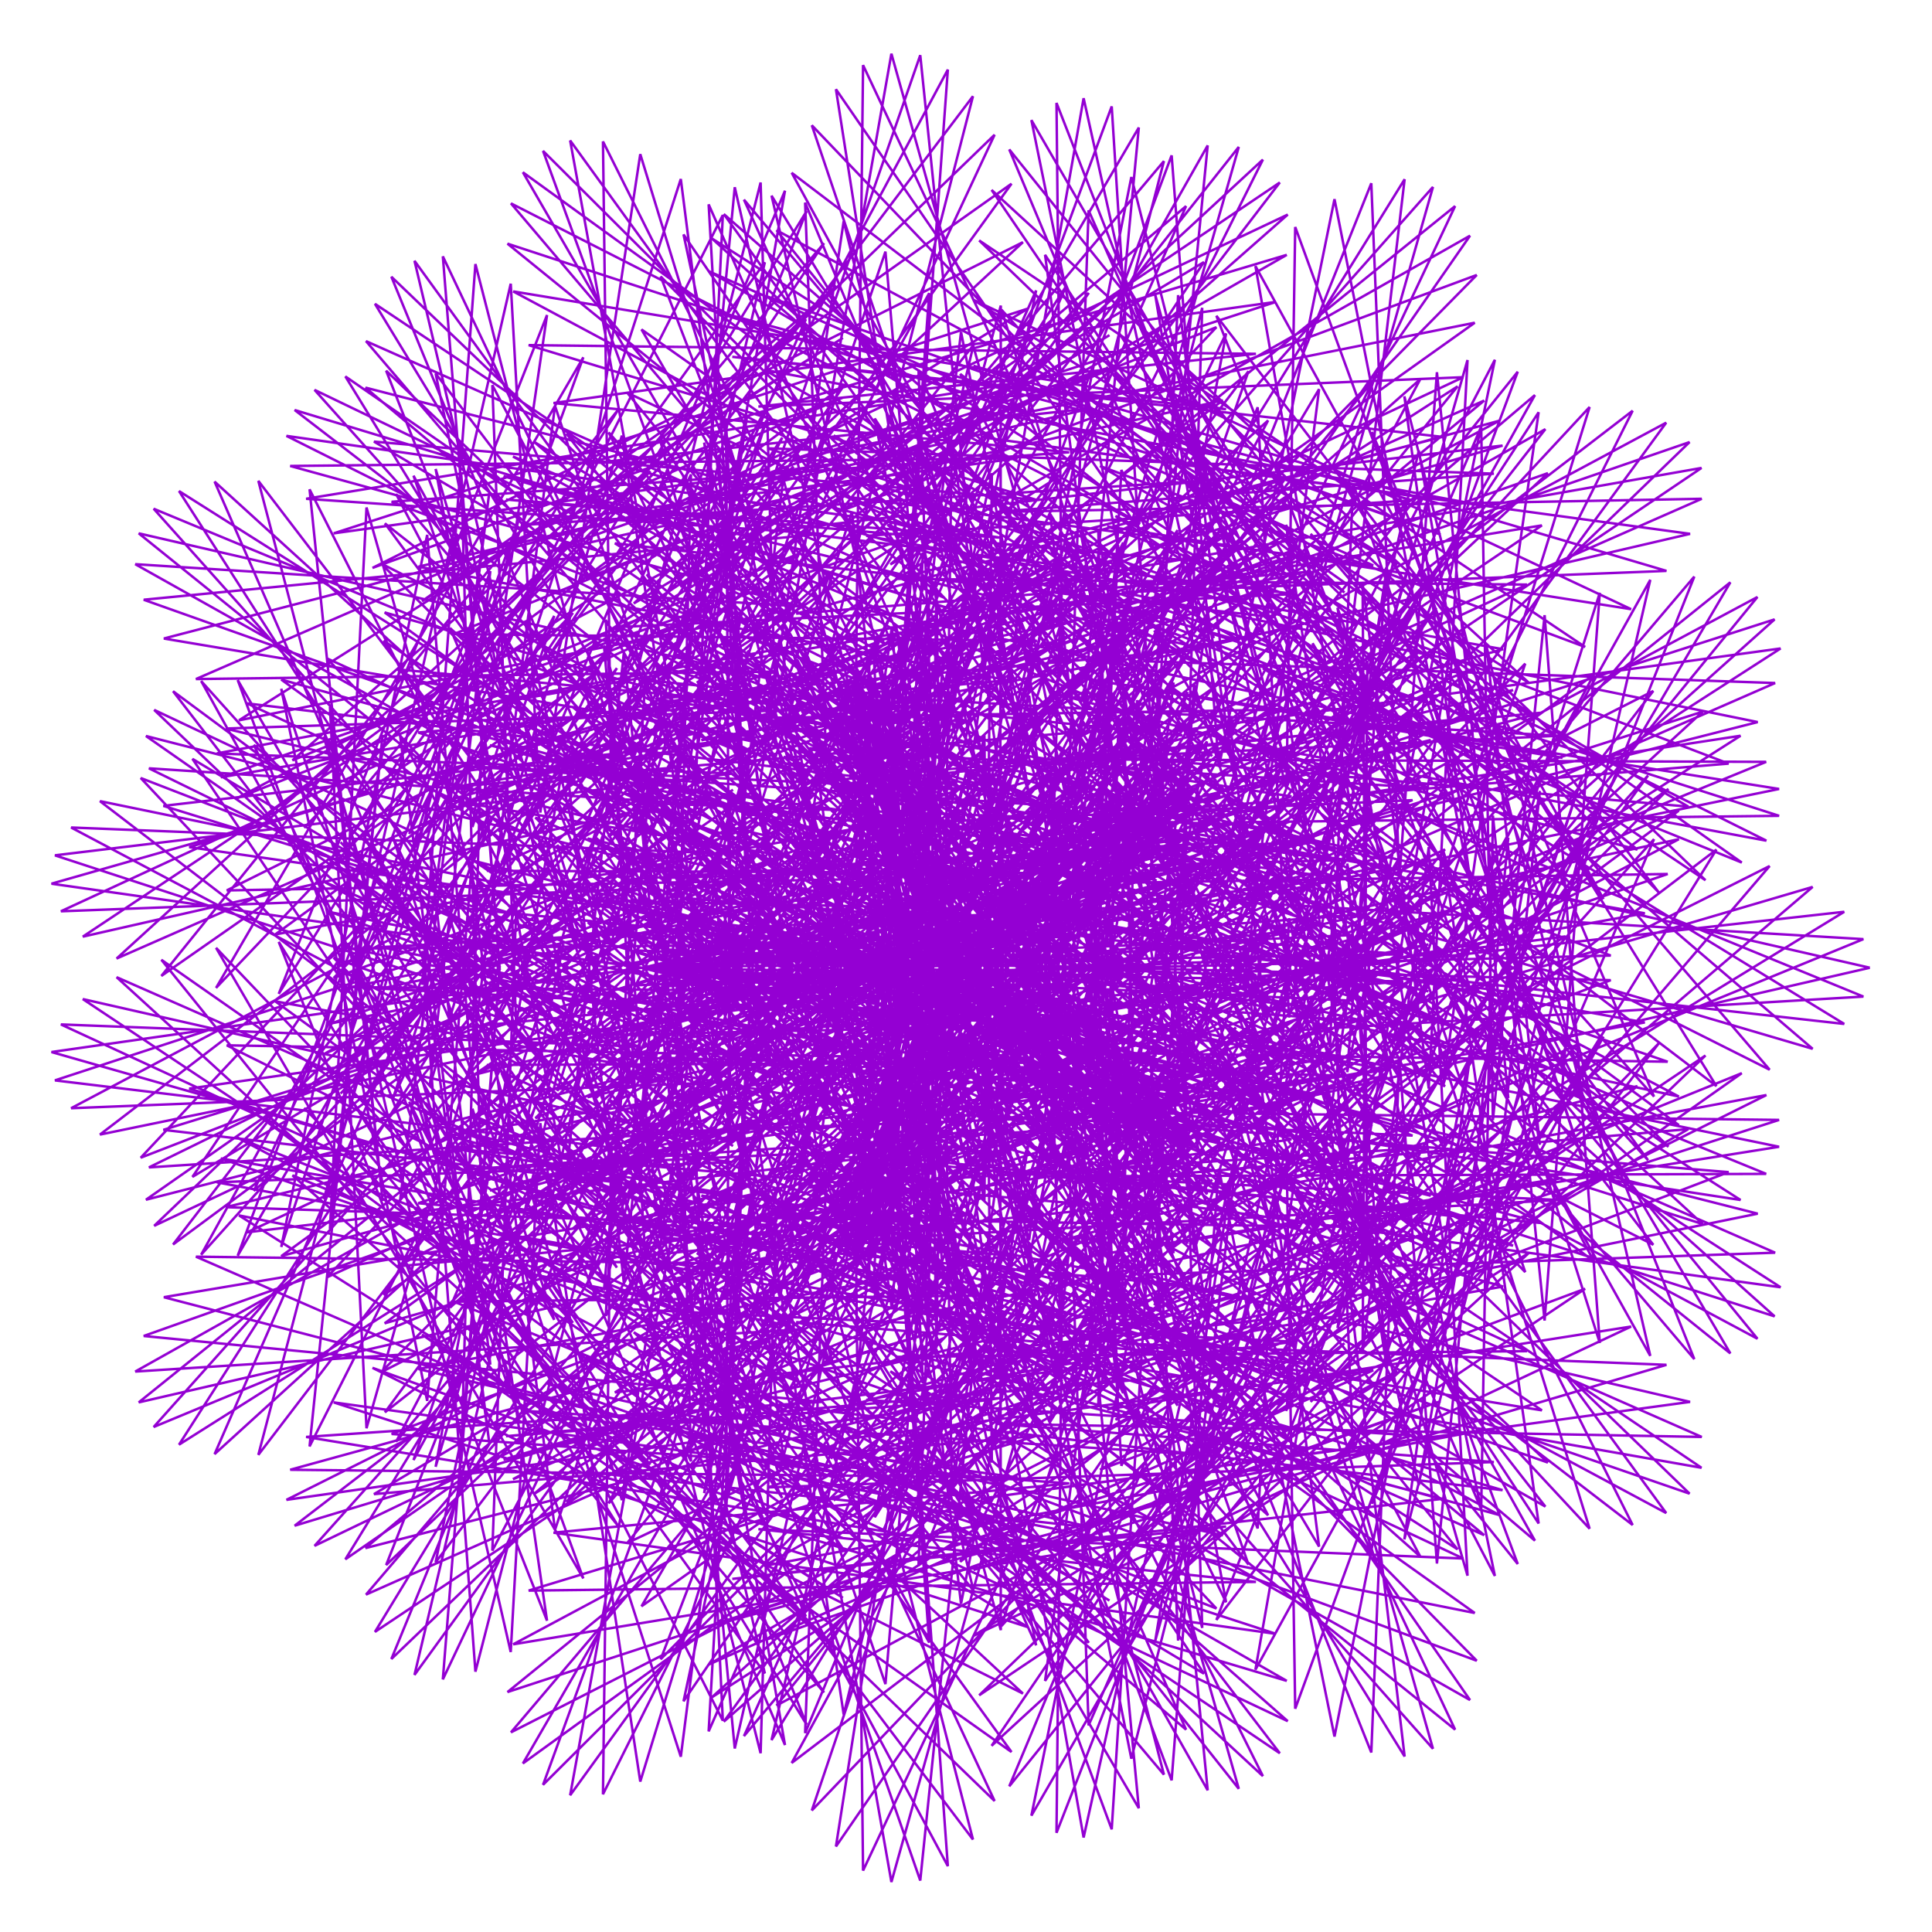 <?xml version="1.0" encoding="utf-8"  standalone="no"?>
<svg 
 width="777" height="777"
 viewBox="0 0 777 777"
 xmlns="http://www.w3.org/2000/svg"
 xmlns:xlink="http://www.w3.org/1999/xlink"
>

<title>Gnuplot</title>
<desc>Produced by GNUPLOT 5.2 patchlevel 7 </desc>

<g id="gnuplot_canvas">

<rect x="0" y="0" width="777" height="777" fill="none"/>
<defs>

	<circle id='gpDot' r='0.5' stroke-width='0.5' stroke='currentColor'/>
	<path id='gpPt0' stroke-width='0.222' stroke='currentColor' d='M-1,0 h2 M0,-1 v2'/>
	<path id='gpPt1' stroke-width='0.222' stroke='currentColor' d='M-1,-1 L1,1 M1,-1 L-1,1'/>
	<path id='gpPt2' stroke-width='0.222' stroke='currentColor' d='M-1,0 L1,0 M0,-1 L0,1 M-1,-1 L1,1 M-1,1 L1,-1'/>
	<rect id='gpPt3' stroke-width='0.222' stroke='currentColor' x='-1' y='-1' width='2' height='2'/>
	<rect id='gpPt4' stroke-width='0.222' stroke='currentColor' fill='currentColor' x='-1' y='-1' width='2' height='2'/>
	<circle id='gpPt5' stroke-width='0.222' stroke='currentColor' cx='0' cy='0' r='1'/>
	<use xlink:href='#gpPt5' id='gpPt6' fill='currentColor' stroke='none'/>
	<path id='gpPt7' stroke-width='0.222' stroke='currentColor' d='M0,-1.33 L-1.33,0.67 L1.33,0.67 z'/>
	<use xlink:href='#gpPt7' id='gpPt8' fill='currentColor' stroke='none'/>
	<use xlink:href='#gpPt7' id='gpPt9' stroke='currentColor' transform='rotate(180)'/>
	<use xlink:href='#gpPt9' id='gpPt10' fill='currentColor' stroke='none'/>
	<use xlink:href='#gpPt3' id='gpPt11' stroke='currentColor' transform='rotate(45)'/>
	<use xlink:href='#gpPt11' id='gpPt12' fill='currentColor' stroke='none'/>
	<path id='gpPt13' stroke-width='0.222' stroke='currentColor' d='M0,1.330 L1.265,0.411 L0.782,-1.067 L-0.782,-1.076 L-1.265,0.411 z'/>
	<use xlink:href='#gpPt13' id='gpPt14' fill='currentColor' stroke='none'/>
	<filter id='textbox' filterUnits='objectBoundingBox' x='0' y='0' height='1' width='1'>
	  <feFlood flood-color='white' flood-opacity='1' result='bgnd'/>
	  <feComposite in='SourceGraphic' in2='bgnd' operator='atop'/>
	</filter>
	<filter id='greybox' filterUnits='objectBoundingBox' x='0' y='0' height='1' width='1'>
	  <feFlood flood-color='lightgrey' flood-opacity='1' result='grey'/>
	  <feComposite in='SourceGraphic' in2='grey' operator='atop'/>
	</filter>
</defs>
<g fill="none" color="white" stroke="currentColor" stroke-width="1.00" stroke-linecap="butt" stroke-linejoin="miter">
</g>
<g fill="none" color="black" stroke="currentColor" stroke-width="1.00" stroke-linecap="butt" stroke-linejoin="miter">
</g>
<g fill="none" color="black" stroke="currentColor" stroke-width="1.00" stroke-linecap="butt" stroke-linejoin="miter">
</g>
	<g id="gnuplot_plot_1" ><title>real(z(t)),imag(z(t))</title>
<g fill="none" color="black" stroke="currentColor" stroke-width="1.00" stroke-linecap="butt" stroke-linejoin="miter">
	<path stroke='rgb(148,   0, 211)'  d='M752.0,389.2 L496.9,330.7 L715.5,328.1 L438.7,239.2 L624.9,312.7 L356.9,211.0 L526.3,363.3 L301.5,249.6
		L467.9,462.7 L310.1,322.8 L473.6,565.3 L387.1,381.1 L530.5,622.0 L500.8,385.3 L595.7,606.9 L600.4,328.0
		L621.2,531.1 L643.4,238.4 L580.3,436.7 L618.8,165.8 L483.0,373.6 L552.5,152.8 L370.8,371.9 L492.3,211.5
		L294.8,425.5 L481.5,316.7 L287.3,496.0 L534.5,419.5 L345.1,533.9 L628.4,473.7 L431.1,506.4 L715.5,461.2
		L495.0,415.9 L749.4,400.8 L501.2,299.1 L710.4,338.1 L448.6,207.5 L616.6,319.3 L370.7,179.4 L513.6,365.5
		L317.2,219.2 L450.3,460.8 L326.5,295.5 L451.7,560.3 L403.9,359.0 L505.8,614.7 L518.4,369.3 L570.6,597.3
		L619.3,318.1 L597.9,518.3 L663.7,233.2 L559.8,419.4 L639.3,163.7 L465.4,350.7 L571.2,152.5 L355.5,343.4
		L507.1,212.7 L281.0,392.8 L490.8,319.9 L275.2,461.3 L538.0,425.4 L335.7,499.2 L626.8,482.6 L425.9,473.1
		L710.3,472.1 L495.5,384.3 L741.7,411.8 L507.9,268.8 L700.5,346.9 L460.6,177.8 L603.7,323.9 L386.2,150.4
		L497.0,365.3 L334.2,191.9 L429.3,456.0 L343.5,271.8 L427.0,552.0 L420.4,340.6 L479.1,603.9 L534.9,357.3
		L544.2,584.1 L636.4,312.1 L573.9,502.0 L681.4,231.9 L539.5,398.8 L656.6,165.2 L448.7,324.9 L586.2,155.4
		L341.6,312.7 L517.6,216.5 L269.2,358.4 L495.5,325.0 L265.4,425.4 L536.5,432.5 L328.7,464.1 L620.2,491.9
		L423.2,440.2 L700.0,482.6 L498.3,353.9 L729.0,421.8 L516.6,240.4 L685.9,354.0 L474.2,150.7 L586.8,326.3
		L402.8,124.6 L476.9,362.2 L351.8,168.3 L405.6,448.0 L360.4,252.1 L400.2,540.2 L436.1,326.3 L451.0,589.5
		L549.8,349.3 L517.2,567.4 L651.1,310.1 L550.0,482.4 L695.9,234.2 L519.9,375.4 L670.1,170.0 L433.4,296.9
		L596.9,161.1 L329.8,280.2 L523.5,222.5 L259.8,323.0 L495.2,331.5 L258.2,389.3 L530.0,440.2 L324.3,429.5
		L608.5,501.0 L422.9,408.5 L684.8,492.3 L503.3,325.5 L711.7,430.2 L527.1,214.7 L667.2,359.0 L489.2,127.0
		L566.4,326.2 L420.3,102.5 L453.9,356.2 L369.4,148.7 L379.8,436.8 L376.6,236.5 L372.2,525.1 L450.4,316.2
		L422.4,571.7 L562.5,345.5 L490.3,547.5 L662.8,311.9 L526.9,460.1 L706.8,240.1 L501.8,349.7 L679.5,177.8
		L420.0,267.2 L603.0,169.2 L320.2,246.8 L524.6,230.1 L252.9,287.4 L490.0,338.9 L253.6,353.6 L518.5,448.0
		L322.5,396.0 L591.9,509.4 L424.9,378.8 L664.9,500.6 L510.1,299.8 L690.3,436.8 L538.9,192.2 L644.9,361.6
		L504.9,107.0 L543.0,323.2 L437.8,84.6 L428.8,347.2 L386.5,133.5 L352.6,422.3 L391.6,225.3 L343.5,506.7
		L462.6,310.4 L393.8,550.8 L572.3,345.5 L464.2,524.9 L671.0,317.3 L505.2,435.6 L713.7,249.1 L485.4,322.5
		L684.3,188.2 L408.9,236.7 L604.3,179.2 L313.1,213.3 L520.7,238.9 L248.8,252.2 L479.9,346.7 L251.6,319.2
		L502.2,455.4 L323.0,364.6 L570.8,516.7 L428.9,351.7 L641.0,507.2 L518.5,277.3 L665.2,441.0 L551.7,173.7
		L619.5,361.5 L520.9,91.3 L517.4,317.3 L455.0,71.2 L402.3,335.0 L402.5,122.9 L324.8,404.7 L404.7,218.5
		L314.9,485.3 L472.2,308.7 L366.0,527.3 L578.8,349.4 L439.3,500.1 L675.2,326.0 L485.3,409.5 L716.1,260.8
		L471.3,294.3 L684.4,200.6 L400.3,205.9 L600.8,190.5 L308.8,180.3 L512.0,248.2 L247.3,218.5 L465.1,354.2
		L252.2,286.8 L481.5,461.8 L325.7,335.8 L545.6,522.3 L434.6,328.0 L613.4,511.6 L527.9,258.7 L637.1,442.7
		L564.8,159.4 L591.9,358.7 L536.7,80.1 L490.2,308.5 L471.2,62.5 L375.1,319.9 L416.7,116.8 L297.1,384.3
		L415.3,216.0 L287.1,461.3 L478.6,310.9 L339.7,501.5 L581.5,356.7 L416.4,473.7 L675.2,337.5 L467.6,382.4
		L713.9,274.7 L459.8,265.9 L679.7,214.7 L394.5,175.8 L592.4,202.6 L307.3,148.7 L498.6,257.6 L248.5,186.8
		L445.8,361.1 L255.1,257.2 L456.7,466.8 L330.3,310.4 L516.8,526.0 L441.6,308.1 L582.8,513.5 L537.9,244.4
		L606.6,441.6 L577.9,149.7 L562.8,352.9 L551.5,73.7 L462.3,296.8 L485.7,58.5 L347.9,302.1 L428.7,115.2
		L270.1,361.4 L423.0,217.6 L260.7,435.3 L481.5,316.7 L315.2,474.2 L580.2,367.0 L395.9,446.3 L670.7,351.5
		L452.6,355.0 L706.9,290.4 L451.1,238.2 L670.2,229.6 L391.5,147.1 L579.4,215.0 L308.5,119.2 L480.8,266.5
		L252.2,157.9 L422.6,366.7 L260.1,231.0 L428.4,470.0 L336.4,289.0 L485.1,527.3 L449.3,292.6 L549.9,512.8
		L548.0,234.8 L574.6,437.8 L590.2,144.8 L532.8,344.4 L564.9,72.1 L434.5,282.5 L498.2,59.1 L321.5,281.9
		L437.9,117.8 L244.6,336.5 L427.3,223.0 L236.4,407.6 L480.5,325.7 L293.3,445.9 L574.5,379.8 L378.0,418.6
		L661.5,367.3 L440.5,328.2 L695.2,307.1 L445.3,211.7 L656.0,245.0 L391.3,120.5 L562.0,227.1 L312.3,92.6
		L459.1,274.4 L258.0,132.5 L395.9,370.7 L266.7,208.8 L397.3,471.0 L343.5,271.8 L451.1,526.1 L457.3,281.6
		L515.4,509.4 L557.5,229.9 L541.8,431.2 L601.2,144.7 L502.8,333.3 L576.3,75.2 L407.3,265.8 L507.9,64.2
		L296.5,259.6 L443.9,124.5 L221.2,310.0 L427.9,231.9 L214.6,379.1 L475.3,337.4 L274.2,417.4 L564.4,394.7
		L363.2,391.4 L647.8,384.3 L431.4,302.7 L679.0,324.4 L442.4,187.4 L637.5,260.2 L393.8,96.7 L540.7,238.3
		L318.4,69.5 L433.9,280.8 L265.7,111.2 L366.3,372.7 L274.6,191.0 L363.9,469.6 L351.1,259.4 L415.7,522.3
		L465.1,275.6 L480.2,503.2 L566.0,230.0 L509.0,422.0 L610.4,149.5 L473.5,319.8 L585.2,82.9 L381.7,247.1
		L514.7,73.4 L273.6,236.0 L446.2,134.8 L200.4,282.7 L424.5,243.6 L195.8,350.2 L465.9,351.3 L258.2,389.3
		L549.8,410.9 L351.6,365.5 L629.6,401.9 L425.4,279.2 L658.5,341.7 L442.3,165.8 L615.1,274.8 L398.8,76.4
		L515.8,248.3 L326.5,50.4 L405.8,285.5 L274.9,94.3 L334.6,372.5 L283.2,178.0 L329.1,465.7 L358.7,251.9
		L379.5,515.8 L472.0,274.5 L445.1,494.5 L572.9,234.9 L476.9,410.4 L617.3,158.9 L445.7,304.3 L591.2,94.8
		L358.1,227.0 L517.9,86.3 L253.4,211.4 L444.8,148.2 L182.6,255.0 L417.0,257.7 L180.2,321.8 L452.2,366.8
		L245.5,362.3 L530.9,427.9 L343.1,341.4 L607.3,419.7 L422.3,258.4 L634.1,358.3 L444.9,147.6 L589.3,288.1
		L405.9,60.1 L488.2,256.6 L336.2,35.9 L375.6,288.0 L285.0,82.2 L301.5,369.8 L292.0,169.9 L293.7,459.2
		L365.7,249.4 L343.5,506.7 L477.6,278.3 L410.7,483.3 L577.7,244.4 L446.3,396.8 L621.5,172.6 L420.0,287.3
		L593.9,110.6 L337.1,205.9 L517.5,102.5 L236.3,186.5 L439.4,164.1 L168.3,227.9 L405.4,273.6 L168.2,294.6
		L434.3,383.2 L236.3,337.2 L508.1,445.1 L337.8,320.0 L581.1,436.9 L422.0,240.9 L606.3,373.8 L449.7,133.4
		L560.6,299.8 L414.8,48.3 L458.4,262.8 L347.1,26.2 L344.1,288.2 L295.5,75.3 L267.8,364.6 L300.5,167.0
		L258.4,450.1 L371.6,251.9 L308.3,495.2 L481.3,286.8 L377.9,470.1 L579.9,258.4 L417.9,381.6 L622.5,190.3
		L397.0,269.4 L593.1,129.8 L319.3,184.6 L513.2,121.4 L222.6,162.1 L430.0,181.9 L157.5,201.8 L389.8,290.5
		L159.7,269.2 L412.6,399.9 L230.4,314.7 L481.5,461.8 L335.5,301.8 L551.7,453.0 L424.2,227.3 L575.7,387.8
		L456.4,123.6 L529.7,309.5 L424.9,41.4 L427.2,266.8 L358.5,21.6 L311.9,286.0 L305.9,73.4 L234.2,357.0
		L308.2,169.1 L224.1,438.7 L376.0,259.2 L274.8,481.6 L482.8,299.7 L347.3,455.2 L579.3,276.3 L392.2,365.3
		L620.1,211.3 L377.1,251.0 L588.5,151.7 L305.0,163.5 L505.1,142.3 L212.6,138.8 L416.7,201.0 L150.4,177.6
		L370.4,307.9 L154.7,246.3 L387.4,416.3 L227.7,295.4 L451.8,477.6 L335.9,287.4 L519.6,467.6 L428.5,218.0
		L543.0,399.8 L464.6,118.6 L497.5,317.1 L435.8,39.5 L395.4,268.3 L370.1,22.2 L280.0,281.3 L315.7,76.7
		L201.7,347.0 L314.6,176.0 L191.5,425.2 L378.3,270.9 L243.6,466.3 L481.5,316.7 L319.6,439.1 L575.4,297.6
		L369.8,348.4 L614.1,235.1 L360.8,232.8 L580.1,175.7 L294.5,143.5 L493.1,164.6 L206.4,117.2 L399.8,220.7
		L147.0,155.9 L347.6,325.2 L153.2,226.6 L359.0,431.9 L228.0,279.8 L419.4,491.9 L338.7,277.3 L485.4,480.3
		L434.5,213.5 L509.0,409.5 L473.8,118.7 L464.7,322.2 L447.1,42.8 L363.8,267.5 L381.2,28.0 L249.0,274.3
		L324.4,84.9 L171.0,335.0 L319.1,187.6 L161.3,409.9 L378.2,286.8 L215.3,449.7 L477.3,337.1 L295.2,422.3
		L568.1,321.8 L351.0,331.7 L604.5,261.1 L348.4,215.5 L568.0,201.2 L287.8,125.1 L477.5,187.6 L204.1,98.0
		L379.5,240.3 L147.2,137.2 L321.8,341.7 L154.8,210.5 L328.2,446.0 L230.9,268.4 L385.2,504.3 L343.5,271.8
		L449.9,490.7 L441.7,213.8 L474.4,416.8 L483.5,123.8 L432.0,324.8 L458.0,51.3 L333.2,264.3 L391.3,38.7
		L219.8,265.2 L331.4,97.8 L142.7,321.1 L321.4,203.3 L134.2,393.3 L375.3,306.2 L190.6,432.3 L469.8,360.5
		L274.6,405.5 L557.3,348.2 L336.2,315.6 L591.3,288.7 L340.0,199.7 L552.3,227.4 L285.1,109.1 L458.6,210.7
		L205.5,81.8 L356.2,259.3 L150.8,122.2 L293.6,356.8 L159.3,198.7 L295.5,458.3 L236.0,261.6 L349.6,514.4
		L349.7,271.2 L413.9,498.7 L449.7,219.3 L439.9,421.6 L493.1,134.1 L400.4,325.0 L468.1,64.8 L304.4,258.9
		L400.0,54.2 L193.2,254.2 L336.4,115.0 L117.6,305.8 L321.2,222.7 L110.7,375.8 L369.4,328.6 L169.8,414.8
		L459.1,386.1 L258.2,389.2 L543.1,376.1 L325.5,300.9 L574.6,317.0 L335.6,186.0 L533.4,253.8 L286.3,95.9
		L436.9,233.2 L210.3,69.3 L330.6,277.1 L157.4,111.3 L263.6,370.2 L166.3,191.3 L261.6,468.3 L242.9,259.6
		L313.7,522.0 L356.9,275.5 L378.2,504.0 L457.8,229.7 L406.5,423.8 L502.1,149.3 L370.5,322.9 L477.0,82.9
		L278.1,251.6 L406.8,73.9 L169.7,241.8 L339.0,135.9 L96.1,289.7 L318.1,245.2 L91.2,358.1 L360.4,353.3
		L153.2,397.6 L445.1,413.3 L246.0,374.2 L525.5,404.8 L319.1,288.2 L554.7,345.4 L335.3,175.1 L511.6,279.5
		L291.1,86.1 L412.7,254.4 L218.4,60.7 L303.2,293.1 L166.7,104.9 L232.4,381.4 L175.2,188.6 L227.4,475.9
		L250.9,262.5 L278.1,527.0 L364.5,284.8 L343.5,506.7 L465.5,245.0 L374.9,423.7 L510.0,169.1 L343.1,318.8
		L484.2,105.4 L254.9,242.7 L411.4,97.4 L149.8,228.4 L339.0,159.9 L78.8,273.1 L312.1,270.1 L76.1,340.7
		L348.3,379.7 L141.1,381.5 L427.9,441.2 L238.2,360.8 L504.9,433.6 L316.7,278.0 L532.0,373.1 L338.6,167.4
		L487.5,304.1 L299.2,80.3 L386.8,274.0 L229.3,56.5 L274.7,306.9 L178.1,103.1 L201.0,390.1 L185.5,190.9
		L193.6,480.7 L259.7,270.3 L243.6,529.2 L371.9,298.9 L310.6,506.8 L472.3,264.9 L345.8,421.3 L516.4,193.2
		L318.9,312.9 L489.2,131.6 L235.5,232.7 L413.4,124.1 L134.2,214.5 L336.2,186.4 L65.9,256.8 L303.2,296.6
		L65.7,324.1 L333.2,406.9 L133.6,367.0 L407.8,469.3 L234.7,349.9 L481.5,461.8 L318.4,270.8 L507.0,399.7
		L345.5,163.5 L461.6,326.9 L310.3,78.7 L359.7,291.3 L242.5,56.9 L245.8,318.2 L191.2,106.2 L169.9,396.1
		L196.8,198.0 L160.9,482.8 L268.5,282.8 L211.0,528.8 L378.7,317.5 L280.4,504.6 L477.8,289.0 L319.9,417.0
		L520.8,221.0 L298.4,305.8 L491.8,161.0 L220.2,222.0 L412.8,153.3 L123.1,200.6 L330.5,214.7 L57.8,241.2
		L291.3,324.1 L59.9,309.0 L315.3,434.2 L130.5,354.7 L385.1,496.8 L235.3,341.8 L455.9,488.7 L323.6,267.2
		L480.3,424.5 L355.5,163.6 L434.5,347.5 L323.8,81.5 L332.3,306.1 L257.5,62.0 L217.3,326.8 L205.4,114.1
		L140.0,399.3 L208.4,209.8 L130.2,482.2 L276.9,299.8 L181.0,525.9 L384.4,340.2 L253.3,500.3 L481.5,316.7
		L297.8,411.2 L522.9,251.9 L282.1,297.7 L491.9,192.8 L209.5,211.2 L409.3,184.3 L116.7,187.4 L322.0,243.9
		L54.4,226.9 L276.8,351.7 L58.7,296.0 L294.8,460.9 L131.7,345.1 L360.2,522.9 L239.8,337.0 L428.6,513.7
		L332.2,267.4 L452.4,446.9 L368.1,168.0 L407.0,365.4 L339.3,89.0 L305.2,318.1 L273.8,72.0 L190.0,332.6
		L220.0,126.7 L112.1,399.7 L219.7,226.1 L102.1,478.9 L284.4,320.9 L154.3,520.8 L388.5,366.6 L230.1,494.3
		L483.1,347.5 L279.9,404.3 L522.5,285.3 L270.4,289.3 L489.1,226.4 L203.5,200.9 L403.0,216.3 L115.2,175.3
		L310.8,273.3 L55.8,214.5 L259.7,378.8 L62.0,285.5 L272.3,486.3 L137.0,338.7 L333.6,547.1 L247.8,335.9
		L400.1,536.4 L343.5,271.8 L424.0,466.6 L382.8,176.9 L379.9,380.4 L356.1,101.2 L279.2,327.2 L290.7,86.5
		L164.6,335.4 L234.6,143.7 L86.9,397.3 L230.4,246.5 L77.4,473.3 L290.5,345.6 L131.5,513.7 L390.6,395.9
		L211.2,486.9 L482.3,380.6 L266.6,396.8 L519.4,320.3 L263.5,281.1 L483.7,261.0 L202.5,191.5 L394.1,248.4
		L118.5,164.9 L297.1,302.2 L61.8,204.6 L240.6,404.5 L69.6,278.0 L248.1,509.8 L145.9,335.8 L305.9,568.9
		L258.7,338.8 L371.2,556.2 L357.1,280.5 L395.9,483.2 L398.9,190.3 L353.7,392.4 L373.7,117.9 L255.0,333.2
		L307.6,105.5 L141.8,335.4 L248.6,164.8 L64.9,392.5 L239.8,270.5 L56.6,465.6 L294.9,373.3 L113.1,505.2
		L390.6,427.6 L197.0,478.8 L478.9,415.5 L258.2,389.3 L513.7,356.3 L261.5,273.7 L475.5,295.8 L206.3,183.6
		L382.8,280.1 L126.5,156.8 L281.4,329.8 L72.0,197.5 L219.9,428.4 L80.9,273.9 L222.9,530.8 L158.0,336.7
		L277.9,587.7 L272.1,345.8 L342.6,572.8 L372.3,293.5 L368.9,496.6 L416.0,208.1 L329.3,401.1 L391.5,138.8
		L233.4,336.3 L324.1,128.4 L122.3,332.9 L261.6,189.5 L46.9,385.5 L247.6,297.4 L40.2,456.3 L297.1,403.4
		L99.4,495.6 L388.1,460.9 L187.7,470.3 L473.0,451.1 L254.7,382.2 L505.3,392.4 L264.4,267.5 L465.0,330.0
		L214.8,177.7 L369.3,310.4 L138.9,151.4 L264.1,355.4 L86.3,193.7 L198.1,449.7 L95.6,273.5 L197.2,548.8
		L172.8,341.5 L250.1,603.3 L287.3,357.0 L315.0,586.0 L388.6,310.7 L343.5,506.7 L433.4,230.0 L307.4,406.8
		L408.9,163.7 L215.0,336.6 L339.5,154.9 L106.6,327.9 L272.9,217.2 L33.3,376.7 L253.4,326.7 L28.6,445.7
		L297.1,435.0 L90.8,485.5 L383.0,495.0 L183.5,462.1 L464.5,486.8 L256.3,376.2 L494.5,427.8 L272.1,263.2
		L452.2,362.8 L227.8,174.4 L354.2,338.8 L155.3,149.1 L245.6,378.6 L103.9,193.4 L175.9,468.0 L113.1,277.0
		L171.8,563.4 L189.5,350.4 L223.2,615.3 L303.8,372.2 L289.0,595.6 L405.4,331.9 L320.5,513.4 L450.5,255.8
		L288.6,409.4 L425.3,192.0 L200.4,334.4 L353.5,184.3 L95.4,321.0 L282.4,247.2 L24.5,366.5 L257.0,357.6
		L22.1,434.5 L294.6,467.4 L87.2,475.5 L375.5,529.1 L184.3,454.7 L453.5,521.8 L262.6,371.7 L481.5,461.8
		L284.3,261.1 L437.7,393.6 L244.8,173.9 L337.8,364.5 L175.2,150.2 L226.6,398.7 L124.5,196.8 L153.9,483.0
		L132.7,284.3 L147.4,574.4 L207.7,363.2 L198.0,623.6 L320.8,391.3 L265.4,601.8 L421.9,356.8 L300.6,516.9
		L466.7,284.8 L273.5,409.3 L440.3,223.3 L190.0,330.0 L365.6,216.1 L88.8,312.6 L289.7,278.7 L20.7,355.4
		L258.2,389.2 L20.7,423.1 L289.7,499.8 L88.8,465.9 L365.6,562.4 L190.0,448.5 L440.3,555.2 L273.5,369.2
		L466.7,493.7 L300.6,261.6 L421.9,421.7 L265.4,176.7 L320.8,387.2 L198.0,154.9 L207.7,415.3 L147.4,204.1
		L132.7,494.2 L153.9,295.5 L124.5,581.7 L226.6,379.8 L175.2,628.3 L337.8,414.0 L244.8,604.6 L437.7,384.9
		L284.3,517.4 L481.5,316.7 L262.6,406.8 L453.5,256.7 L184.3,323.8 L375.5,249.4 L87.2,303.0 L294.6,311.1
		L22.1,344.0 L257.0,420.9 L24.5,412.0 L282.4,531.3 L95.4,457.5 L353.5,594.2 L200.4,444.1 L425.3,586.5
		L288.6,369.1 L450.5,522.7 L320.5,265.1 L405.4,446.6 L289.0,182.9 L303.8,406.3 L223.2,163.2 L189.5,428.1
		L171.8,215.1 L113.1,501.5 L175.9,310.5 L103.9,585.1 L245.6,399.9 L155.3,629.4 L354.2,439.7 L227.8,604.1
		L452.2,415.7 L272.1,515.3 L494.5,350.7 L256.3,402.3 L464.5,291.7 L183.5,316.4 L383.0,283.5 L90.8,293.0
		L297.1,343.5 L28.6,332.8 L253.4,451.8 L33.3,401.8 L272.9,561.3 L106.6,450.6 L339.5,623.6 L215.0,441.9
		L408.9,614.8 L307.4,371.7 L433.4,548.5 L343.5,271.8 L388.6,467.8 L315.0,192.5 L287.3,421.5 L250.1,175.2
		L172.8,437.0 L197.2,229.7 L95.6,505.0 L198.1,328.8 L86.3,584.8 L264.1,423.1 L138.9,627.1 L369.3,468.1
		L214.8,600.8 L465.0,448.5 L264.4,511.0 L505.3,386.1 L254.7,396.3 L473.0,327.4 L187.7,308.2 L388.1,317.6
		L99.4,282.9 L297.1,375.1 L40.2,322.2 L247.6,481.1 L46.9,393.0 L261.6,589.0 L122.3,445.6 L324.1,650.1
		L233.4,442.2 L391.5,639.7 L329.3,377.4 L416.0,570.4 L368.9,281.9 L372.3,485.0 L342.6,205.7 L272.1,432.7
		L277.9,190.8 L158.0,441.8 L222.9,247.7 L80.9,504.6 L219.9,350.1 L72.0,581.0 L281.4,448.7 L126.5,621.7
		L382.8,498.4 L206.3,594.9 L475.5,482.7 L261.5,504.8 L513.7,422.2 L258.2,389.2 L478.9,363.0 L197.0,299.7
		L390.6,350.9 L113.1,273.3 L294.9,405.2 L56.6,312.9 L239.8,508.0 L64.9,386.0 L248.6,613.7 L141.8,443.1
		L307.6,673.0 L255.0,445.3 L373.7,660.6 L353.7,386.1 L398.9,588.2 L395.9,295.3 L357.1,498.0 L371.2,222.3
		L258.7,439.7 L305.9,209.6 L145.9,442.7 L248.1,268.7 L69.6,500.5 L240.6,374.0 L61.8,573.9 L297.1,476.3
		L118.5,613.6 L394.1,530.1 L202.5,587.0 L483.7,517.5 L263.5,497.4 L519.4,458.2 L266.6,381.7 L482.3,397.9
		L211.2,291.6 L390.6,382.6 L131.5,264.8 L290.5,432.9 L77.4,305.2 L230.4,532.0 L86.9,381.2 L234.6,634.8
		L164.6,443.1 L290.7,692.0 L279.2,451.3 L356.1,677.3 L379.9,398.1 L382.8,601.6 L424.0,311.9 L343.5,506.7
		L400.1,242.1 L247.8,442.6 L333.6,231.4 L137.0,439.8 L272.3,292.2 L62.0,493.0 L259.7,399.7 L55.8,564.0
		L310.8,505.2 L115.2,603.2 L403.0,562.2 L203.5,577.6 L489.1,552.1 L270.4,489.2 L522.5,493.2 L279.9,374.2
		L483.1,431.0 L230.1,284.2 L388.5,411.9 L154.3,257.7 L284.4,457.6 L102.1,299.6 L219.7,552.4 L112.1,378.8
		L220.0,651.8 L190.0,445.9 L273.8,706.5 L305.2,460.4 L339.3,689.5 L407.0,413.1 L368.1,610.5 L452.4,331.6
		L332.2,511.1 L428.6,264.8 L239.8,441.5 L360.2,255.6 L131.7,433.4 L294.8,317.6 L58.7,482.5 L276.8,426.8
		L54.4,551.6 L322.0,534.6 L116.7,591.1 L409.3,594.2 L209.5,567.3 L491.9,585.7 L282.1,480.8 L522.9,526.6
		L297.8,367.3 L481.5,461.8 L253.3,278.2 L384.4,438.3 L181.0,252.6 L276.9,478.7 L130.2,296.3 L208.4,568.7
		L140.0,379.2 L205.4,664.4 L217.3,451.7 L257.5,716.5 L332.3,472.4 L323.8,697.0 L434.5,431.0 L355.5,614.9
		L480.3,354.0 L323.6,511.3 L455.9,289.8 L235.3,436.7 L385.1,281.7 L130.5,423.8 L315.3,344.3 L59.9,469.5
		L291.3,454.4 L57.8,537.3 L330.5,563.8 L123.1,577.9 L412.8,625.2 L220.2,556.5 L491.8,617.5 L298.4,472.7
		L520.8,557.5 L319.9,361.5 L477.8,489.5 L280.4,273.9 L378.7,461.0 L211.0,249.7 L268.5,495.7 L160.9,295.7
		L196.8,580.5 L169.9,382.4 L191.2,672.3 L245.8,460.3 L242.5,721.6 L359.7,487.2 L310.3,699.8 L461.6,451.6
		L345.5,615.0 L507.0,378.8 L318.4,507.7 L481.5,316.7 L234.7,428.6 L407.8,309.2 L133.6,411.5 L333.2,371.6
		L65.7,454.4 L303.2,481.9 L65.9,521.7 L336.2,592.1 L134.2,564.0 L413.4,654.4 L235.5,545.8 L489.2,646.9
		L318.9,465.6 L516.4,585.3 L345.8,357.2 L472.3,513.6 L310.6,271.7 L371.9,479.6 L243.6,249.3 L259.7,508.2
		L193.6,297.8 L185.5,587.6 L201.0,388.4 L178.1,675.4 L274.7,471.6 L229.3,722.0 L386.8,504.5 L299.2,698.2
		L487.5,474.4 L338.6,611.1 L532.0,405.4 L316.7,500.5 L504.9,344.9 L238.2,417.7 L427.9,337.3 L141.1,397.0
		L348.3,398.8 L76.1,437.8 L312.1,508.4 L78.8,505.4 L339.0,618.6 L149.8,550.1 L411.4,681.1 L254.9,535.8
		L484.2,673.1 L343.1,459.7 L510.0,609.4 L374.9,354.8 L465.5,533.5 L343.5,271.8 L364.5,493.7 L278.1,251.5
		L250.9,516.0 L227.4,302.6 L175.2,589.9 L232.4,397.1 L166.7,673.6 L303.2,485.4 L218.4,717.8 L412.7,524.1
		L291.1,692.4 L511.6,499.0 L335.3,603.4 L554.7,433.1 L319.1,490.3 L525.5,373.7 L246.0,404.3 L445.1,365.2
		L153.2,380.9 L360.4,425.2 L91.2,420.4 L318.1,533.3 L96.1,488.8 L339.0,642.6 L169.7,536.7 L406.8,704.6
		L278.1,526.9 L477.0,695.6 L370.5,455.6 L502.1,629.2 L406.5,354.7 L457.8,548.8 L378.2,274.5 L356.9,503.0
		L313.7,256.5 L242.9,518.9 L261.6,310.2 L166.3,587.2 L263.6,408.3 L157.4,667.2 L330.6,501.4 L210.3,709.2
		L436.9,545.3 L286.3,682.6 L533.4,524.7 L335.6,592.5 L574.6,461.5 L325.5,477.6 L543.1,402.4 L258.2,389.3
		L459.1,392.4 L169.8,363.7 L369.4,449.9 L110.7,402.7 L321.2,555.8 L117.6,472.7 L336.4,663.5 L193.2,524.3
		L400.0,724.3 L304.4,519.6 L468.1,713.7 L400.4,453.5 L493.1,644.4 L439.9,356.9 L449.7,559.2 L413.9,279.8
		L349.7,507.3 L349.6,264.1 L236.0,516.9 L295.5,320.2 L159.3,579.8 L293.6,421.7 L150.8,656.3 L356.2,519.2
		L205.5,696.7 L458.6,567.8 L285.1,669.4 L552.3,551.1 L340.0,578.8 L591.3,489.8 L336.2,462.9 L557.3,430.3
		L274.6,373.0 L469.8,418.0 L190.6,346.2 L375.3,472.3 L134.2,385.2 L321.4,575.2 L142.7,457.4 L331.4,680.7
		L219.8,513.3 L391.3,739.8 L333.2,514.2 L458.0,727.2 L432.0,453.7 L483.5,654.7 L474.4,361.7 L441.7,564.7
		L449.9,287.8 L343.5,506.7 L385.2,274.2 L230.9,510.1 L328.2,332.5 L154.8,568.0 L321.8,436.8 L147.2,641.3
		L379.5,538.2 L204.1,680.5 L477.5,590.9 L287.8,653.4 L568.0,577.3 L348.4,563.0 L604.5,517.4 L351.0,446.8
		L568.1,456.7 L295.2,356.2 L477.3,441.4 L215.3,328.8 L378.2,491.7 L161.3,368.6 L319.1,590.9 L171.0,443.5
		L324.4,693.6 L249.0,504.2 L381.2,750.5 L363.8,511.0 L447.1,735.7 L464.7,456.3 L473.8,659.8 L509.0,369.0
		L434.5,565.0 L485.4,298.2 L338.7,501.2 L419.4,286.6 L228.0,498.7 L359.0,346.6 L153.2,551.9 L347.6,453.3
		L147.0,622.6 L399.8,557.8 L206.4,661.3 L493.1,613.9 L294.5,635.0 L580.1,602.8 L360.8,545.7 L614.1,543.4
		L369.8,430.1 L575.4,480.9 L319.6,339.4 L481.5,461.8 L243.6,312.2 L378.3,507.6 L191.5,353.3 L314.6,602.5
		L201.7,431.5 L315.7,701.8 L280.0,497.2 L370.1,756.3 L395.4,510.2 L435.8,739.0 L497.5,461.4 L464.6,659.9
		L543.0,378.7 L428.5,560.5 L519.6,310.9 L335.9,491.1 L451.8,300.9 L227.7,483.1 L387.4,362.2 L154.7,532.2
		L370.4,470.6 L150.4,600.9 L416.7,577.5 L212.6,639.7 L505.1,636.2 L305.0,615.0 L588.5,626.8 L377.1,527.5
		L620.1,567.2 L392.2,413.2 L579.3,502.2 L347.3,323.3 L482.8,478.8 L274.8,296.9 L376.0,519.3 L224.1,339.8
		L308.2,609.4 L234.2,421.5 L305.9,705.1 L311.9,492.5 L358.5,756.9 L427.2,511.7 L424.9,737.1 L529.7,469.0
		L456.4,654.9 L575.7,390.7 L424.2,551.2 L551.7,325.5 L335.5,476.7 L481.5,316.7 L230.4,463.8 L412.6,378.6
		L159.7,509.3 L389.8,488.0 L157.5,576.7 L430.0,596.6 L222.6,616.4 L513.2,657.1 L319.3,593.9 L593.1,648.7
		L397.0,509.1 L622.5,588.2 L417.9,396.9 L579.9,520.1 L377.9,308.4 L481.3,491.7 L308.3,283.3 L371.6,526.6
		L258.4,328.4 L300.5,611.5 L267.8,413.9 L295.5,703.2 L344.1,490.3 L347.1,752.3 L458.4,515.7 L414.8,730.2
		L560.6,478.7 L449.7,645.1 L606.3,404.7 L422.0,537.6 L581.1,341.6 L337.8,458.5 L508.1,333.4 L236.3,441.3
		L434.3,395.3 L168.2,483.9 L405.4,504.9 L168.3,550.6 L439.4,614.4 L236.3,592.0 L517.5,676.0 L337.1,572.6
		L593.9,667.9 L420.0,491.2 L621.5,605.9 L446.3,381.7 L577.7,534.1 L410.7,295.2 L477.6,500.2 L343.5,271.8
		L365.7,529.1 L293.7,319.3 L292.0,608.6 L301.5,408.7 L285.0,696.3 L375.6,490.5 L336.2,742.6 L488.2,521.9
		L405.9,718.4 L589.3,490.4 L444.9,630.9 L634.1,420.2 L422.3,520.1 L607.3,358.8 L343.1,437.1 L530.9,350.6
		L245.5,416.2 L452.2,411.7 L180.2,456.7 L417.0,520.8 L182.6,523.5 L444.8,630.3 L253.4,567.1 L517.9,692.2
		L358.1,551.5 L591.2,683.7 L445.7,474.2 L617.3,619.6 L476.9,368.1 L572.9,543.6 L445.1,284.0 L472.0,504.0
		L379.5,262.7 L358.7,526.6 L329.1,312.8 L283.2,600.5 L334.6,406.0 L274.9,684.2 L405.8,493.0 L326.5,728.1
		L515.8,530.2 L398.8,702.1 L615.1,503.7 L442.3,612.7 L658.5,436.8 L425.4,499.3 L629.6,376.6 L351.6,413.0
		L549.8,367.6 L258.2,389.3 L465.9,427.2 L195.8,428.3 L424.5,534.9 L200.4,495.8 L446.2,643.7 L273.6,542.5
		L514.7,705.1 L381.7,531.4 L585.2,695.6 L473.5,458.7 L610.4,629.0 L509.0,356.5 L566.0,548.5 L480.2,275.3
		L465.1,502.9 L415.7,256.2 L351.1,519.1 L363.9,308.9 L274.6,587.5 L366.3,405.8 L265.7,667.3 L433.9,497.7
		L318.4,709.0 L540.7,540.2 L393.8,681.8 L637.5,518.3 L442.4,591.1 L679.0,454.1 L431.4,475.8 L647.8,394.2
		L363.2,387.1 L564.4,383.8 L274.2,361.1 L475.3,441.1 L214.6,399.4 L427.9,546.6 L221.2,468.5 L443.9,654.0
		L296.5,518.9 L507.9,714.3 L407.3,512.7 L576.3,703.3 L502.8,445.2 L601.2,633.8 L541.8,347.3 L557.5,548.6
		L515.4,269.1 L457.3,496.9 L451.1,252.4 L343.5,506.7 L397.3,307.5 L266.7,569.7 L395.9,407.8 L258.0,646.0
		L459.1,504.1 L312.3,685.9 L562.0,551.4 L391.3,658.0 L656.0,533.5 L445.3,566.8 L695.2,471.4 L440.5,450.3
		L661.5,411.2 L378.0,359.9 L574.5,398.7 L293.3,332.6 L480.5,452.8 L236.4,370.9 L427.3,555.5 L244.6,442.0
		L437.9,660.7 L321.5,496.6 L498.2,719.4 L434.5,496.0 L564.9,706.4 L532.8,434.1 L590.2,633.7 L574.6,340.7
		L548.0,543.7 L549.9,265.7 L449.3,485.9 L485.1,251.2 L336.4,489.5 L428.4,308.5 L260.1,547.5 L422.6,411.8
		L252.2,620.6 L480.8,512.0 L308.5,659.3 L579.4,563.5 L391.5,631.4 L670.2,548.9 L451.1,540.3 L706.9,488.1
		L452.6,423.5 L670.7,427.0 L395.9,332.2 L580.2,411.5 L315.2,304.3 L481.5,461.8 L260.7,343.2 L423.0,560.9
		L270.1,417.1 L428.7,663.3 L347.9,476.4 L485.7,720.0 L462.3,481.7 L551.5,704.8 L562.8,425.6 L577.9,628.8
		L606.6,336.9 L537.9,534.1 L582.8,265.0 L441.6,470.4 L516.8,252.5 L330.3,468.1 L456.7,311.7 L255.1,521.3
		L445.8,417.4 L248.5,591.7 L498.6,520.9 L307.3,629.8 L592.4,575.9 L394.5,602.7 L679.7,563.8 L459.8,512.6
		L713.9,503.8 L467.6,396.1 L675.2,441.0 L416.4,304.8 L581.5,421.8 L339.7,277.0 L478.6,467.6 L287.1,317.2
		L415.3,562.5 L297.1,394.2 L416.7,661.7 L375.1,458.6 L471.2,716.0 L490.2,470.0 L536.7,698.4 L591.9,419.8
		L564.8,619.1 L637.1,335.8 L527.9,519.8 L613.4,266.9 L434.6,450.5 L545.6,256.2 L325.7,442.7 L481.5,316.7
		L252.2,491.7 L465.1,424.3 L247.3,560.0 L512.0,530.3 L308.8,598.2 L600.8,588.0 L400.3,572.6 L684.4,577.9
		L471.3,484.2 L716.1,517.7 L485.3,369.0 L675.2,452.5 L439.3,278.4 L578.8,429.1 L366.0,251.2 L472.2,469.8
		L314.9,293.2 L404.7,560.0 L324.8,373.8 L402.5,655.6 L402.3,443.5 L455.0,707.3 L517.4,461.2 L520.9,687.2
		L619.5,417.0 L551.7,604.8 L665.2,337.5 L518.5,501.2 L641.0,271.3 L428.9,426.8 L570.8,261.8 L323.0,413.9
		L502.2,323.1 L251.6,459.3 L479.9,431.8 L248.8,526.3 L520.7,539.6 L313.1,565.2 L604.3,599.3 L408.9,541.8
		L684.3,590.3 L485.4,456.0 L713.7,529.4 L505.2,342.9 L671.0,461.2 L464.2,253.6 L572.3,433.0 L393.8,227.7
		L462.6,468.1 L343.5,271.8 L391.6,553.2 L352.6,356.2 L386.5,645.0 L428.8,431.3 L437.8,693.9 L543.0,455.3
		L504.9,671.5 L644.9,416.9 L538.9,586.3 L690.3,341.7 L510.1,478.7 L664.9,277.9 L424.9,399.7 L591.9,269.1
		L322.5,382.5 L518.5,330.5 L253.6,424.9 L490.0,439.6 L252.9,491.1 L524.6,548.4 L320.2,531.7 L603.0,609.3
		L420.0,511.3 L679.5,600.7 L501.8,428.8 L706.8,538.4 L526.9,318.4 L662.8,466.6 L490.3,231.0 L562.5,433.0
		L422.4,206.8 L450.4,462.3 L372.2,253.4 L376.6,542.0 L379.8,341.7 L369.4,629.8 L453.9,422.3 L420.3,676.0
		L566.4,452.3 L489.2,651.5 L667.2,419.5 L527.1,563.8 L711.7,348.3 L503.3,453.0 L684.8,286.2 L422.9,370.0
		L608.5,277.5 L324.3,349.0 L530.0,338.3 L258.2,389.3 L495.2,447.0 L259.8,455.5 L523.5,556.0 L329.8,498.3
		L596.9,617.4 L433.4,481.6 L670.1,608.5 L519.9,403.1 L695.9,544.3 L550.0,296.1 L651.1,468.4 L517.2,211.1
		L549.8,429.2 L451.0,189.0 L436.1,452.2 L400.2,238.3 L360.4,526.4 L405.6,330.5 L351.8,610.2 L476.9,416.3
		L402.8,653.9 L586.8,452.2 L474.2,627.8 L685.9,424.5 L516.6,538.1 L729.0,356.7 L498.3,424.6 L700.0,295.9
		L423.2,338.3 L620.2,286.6 L328.7,314.4 L536.5,346.0 L265.4,353.1 L495.5,453.5 L269.2,420.1 L517.6,562.0
		L341.6,465.8 L586.2,623.1 L448.7,453.6 L656.6,613.3 L539.5,379.7 L681.4,546.6 L573.9,276.5 L636.4,466.4
		L544.2,194.4 L534.9,421.2 L479.1,174.6 L420.4,437.9 L427.0,226.5 L343.5,506.7 L429.3,322.5 L334.2,586.6
		L497.0,413.2 L386.2,628.1 L603.7,454.6 L460.6,600.7 L700.5,431.6 L507.9,509.7 L741.7,366.7 L495.5,394.2
		L710.3,306.4 L425.9,305.4 L626.8,295.9 L335.7,279.3 L538.0,353.1 L275.2,317.2 L490.8,458.6 L281.0,385.7
		L507.1,565.8 L355.5,435.1 L571.2,626.0 L465.4,427.8 L639.3,614.8 L559.8,359.1 L663.7,545.3 L597.9,260.2
		L619.3,460.4 L570.6,181.2 L518.4,409.2 L505.8,163.8 L403.9,419.5 L451.7,218.2 L326.5,483.0 L450.3,317.7
		L317.2,559.3 L513.6,413.0 L370.7,599.1 L616.6,459.2 L448.6,571.0 L710.4,440.4 L501.2,479.4 L749.4,377.7
		L495.0,362.6 L715.5,317.3 L431.1,272.1 L628.4,304.8 L345.1,244.6 L534.5,359.0 L287.3,282.5 L481.5,461.8
		L294.8,353.0 L492.3,567.0 L370.8,406.6 L552.5,625.7 L483.0,404.9 L618.8,612.7 L580.3,341.8 L643.4,540.1
		L621.2,247.4 L600.4,450.5 L595.7,171.6 L500.8,393.2 L530.5,156.5 L387.1,397.4 L473.6,213.2 L310.1,455.7
		L467.9,315.8 L301.5,528.9 L526.3,415.2 L356.9,567.5 L624.9,465.8 L438.7,539.3 L715.5,450.4 L496.9,447.8
		L752.0,389.2  '/></g>
	</g>
<g fill="none" color="white" stroke="rgb(148,   0, 211)" stroke-width="2.00" stroke-linecap="butt" stroke-linejoin="miter">
</g>
<g fill="none" color="black" stroke="currentColor" stroke-width="2.00" stroke-linecap="butt" stroke-linejoin="miter">
</g>
<g fill="none" color="black" stroke="black" stroke-width="1.00" stroke-linecap="butt" stroke-linejoin="miter">
</g>
<g fill="none" color="black" stroke="currentColor" stroke-width="1.00" stroke-linecap="butt" stroke-linejoin="miter">
</g>
</g>
</svg>

